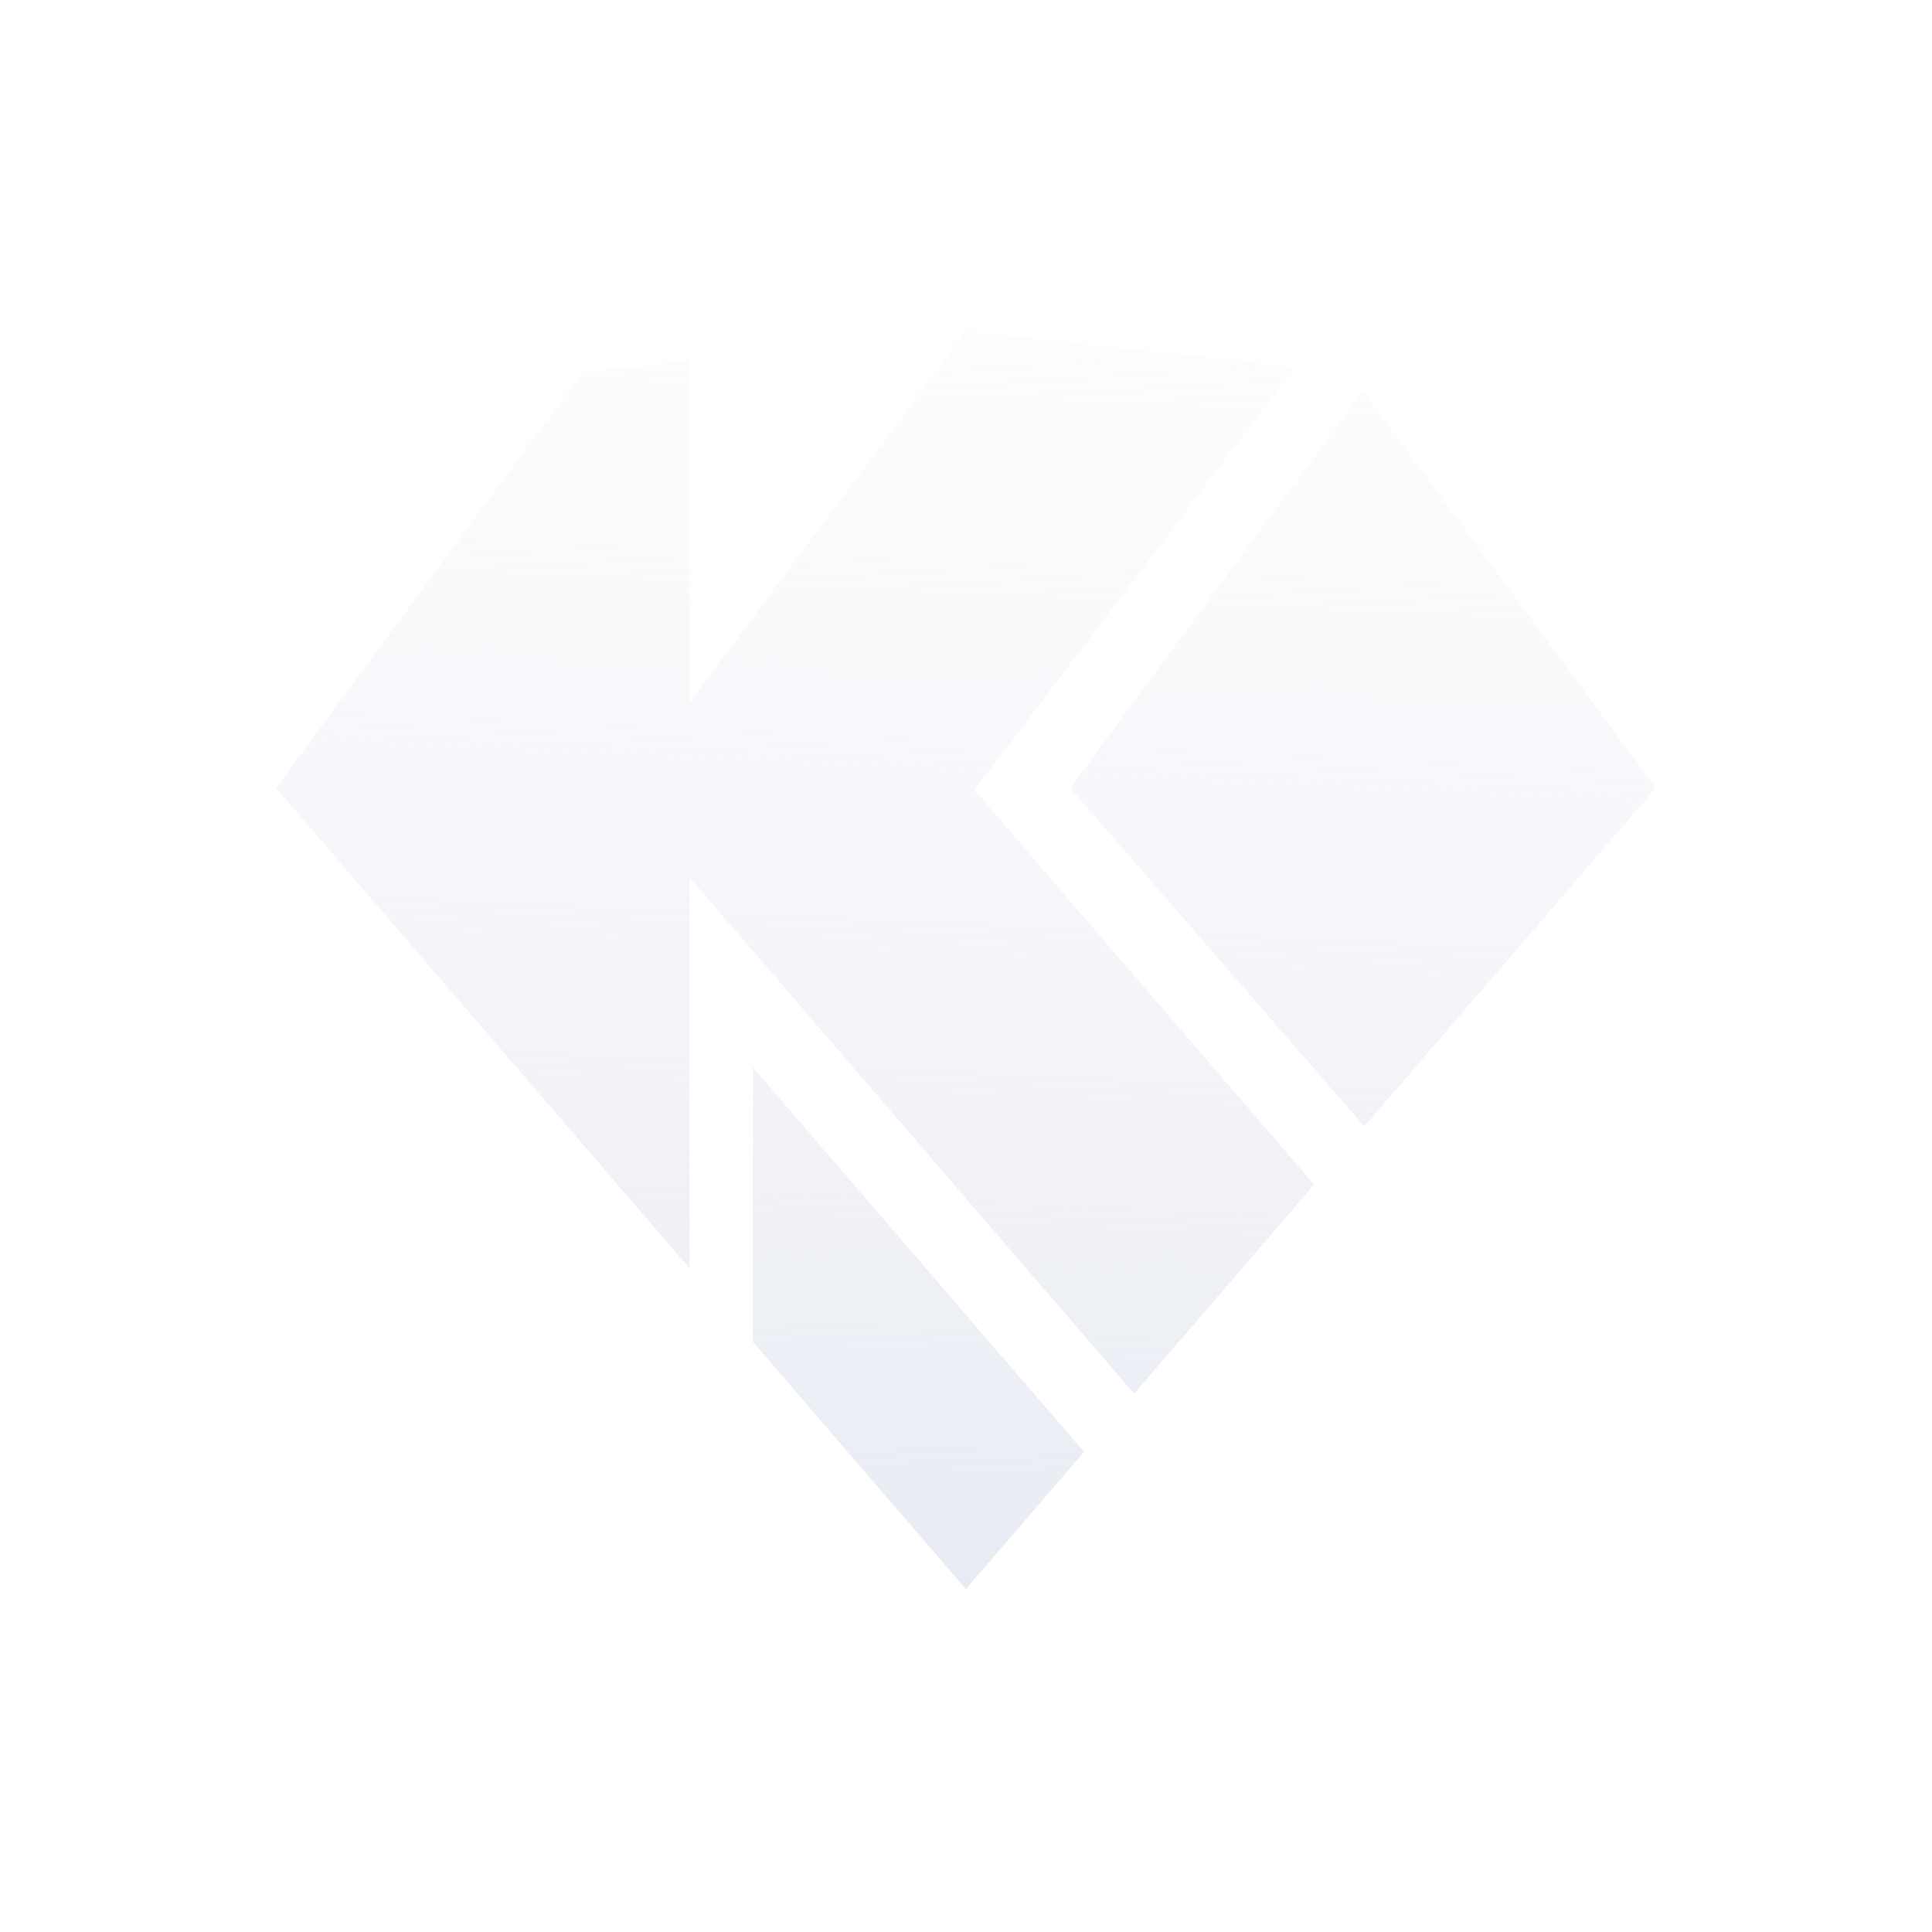 <svg width="512" height="512" viewBox="0 0 512 512" fill="none" xmlns="http://www.w3.org/2000/svg">
<path d="M438.778 208.852L361.558 298.52L283.633 208.852L361.197 103.54L438.778 208.852Z" fill="url(#paint0_linear_3431_34226)"/>
<path d="M287.283 384.778L255.961 421.145L199.512 355.589V282.846L287.283 384.778Z" fill="url(#paint1_linear_3431_34226)"/>
<path d="M348.272 313.94L300.564 369.349L182.743 232.526V336.122L73.143 208.843L154.306 98.675L182.743 95.621V186.201L255.961 87.771L343.392 97.148L258.231 209.364L348.272 313.94Z" fill="url(#paint2_linear_3431_34226)"/>
<defs>
<linearGradient id="paint0_linear_3431_34226" x1="297.38" y1="421.145" x2="312.359" y2="88.446" gradientUnits="userSpaceOnUse">
<stop stop-color="#D9DEEB" stop-opacity="0.6"/>
<stop offset="1" stop-color="#E7EAF2" stop-opacity="0.1"/>
</linearGradient>
<linearGradient id="paint1_linear_3431_34226" x1="297.38" y1="421.145" x2="312.359" y2="88.446" gradientUnits="userSpaceOnUse">
<stop stop-color="#D9DEEB" stop-opacity="0.6"/>
<stop offset="1" stop-color="#E7EAF2" stop-opacity="0.1"/>
</linearGradient>
<linearGradient id="paint2_linear_3431_34226" x1="297.38" y1="421.145" x2="312.359" y2="88.446" gradientUnits="userSpaceOnUse">
<stop stop-color="#D9DEEB" stop-opacity="0.6"/>
<stop offset="1" stop-color="#E7EAF2" stop-opacity="0.1"/>
</linearGradient>
</defs>
</svg>

